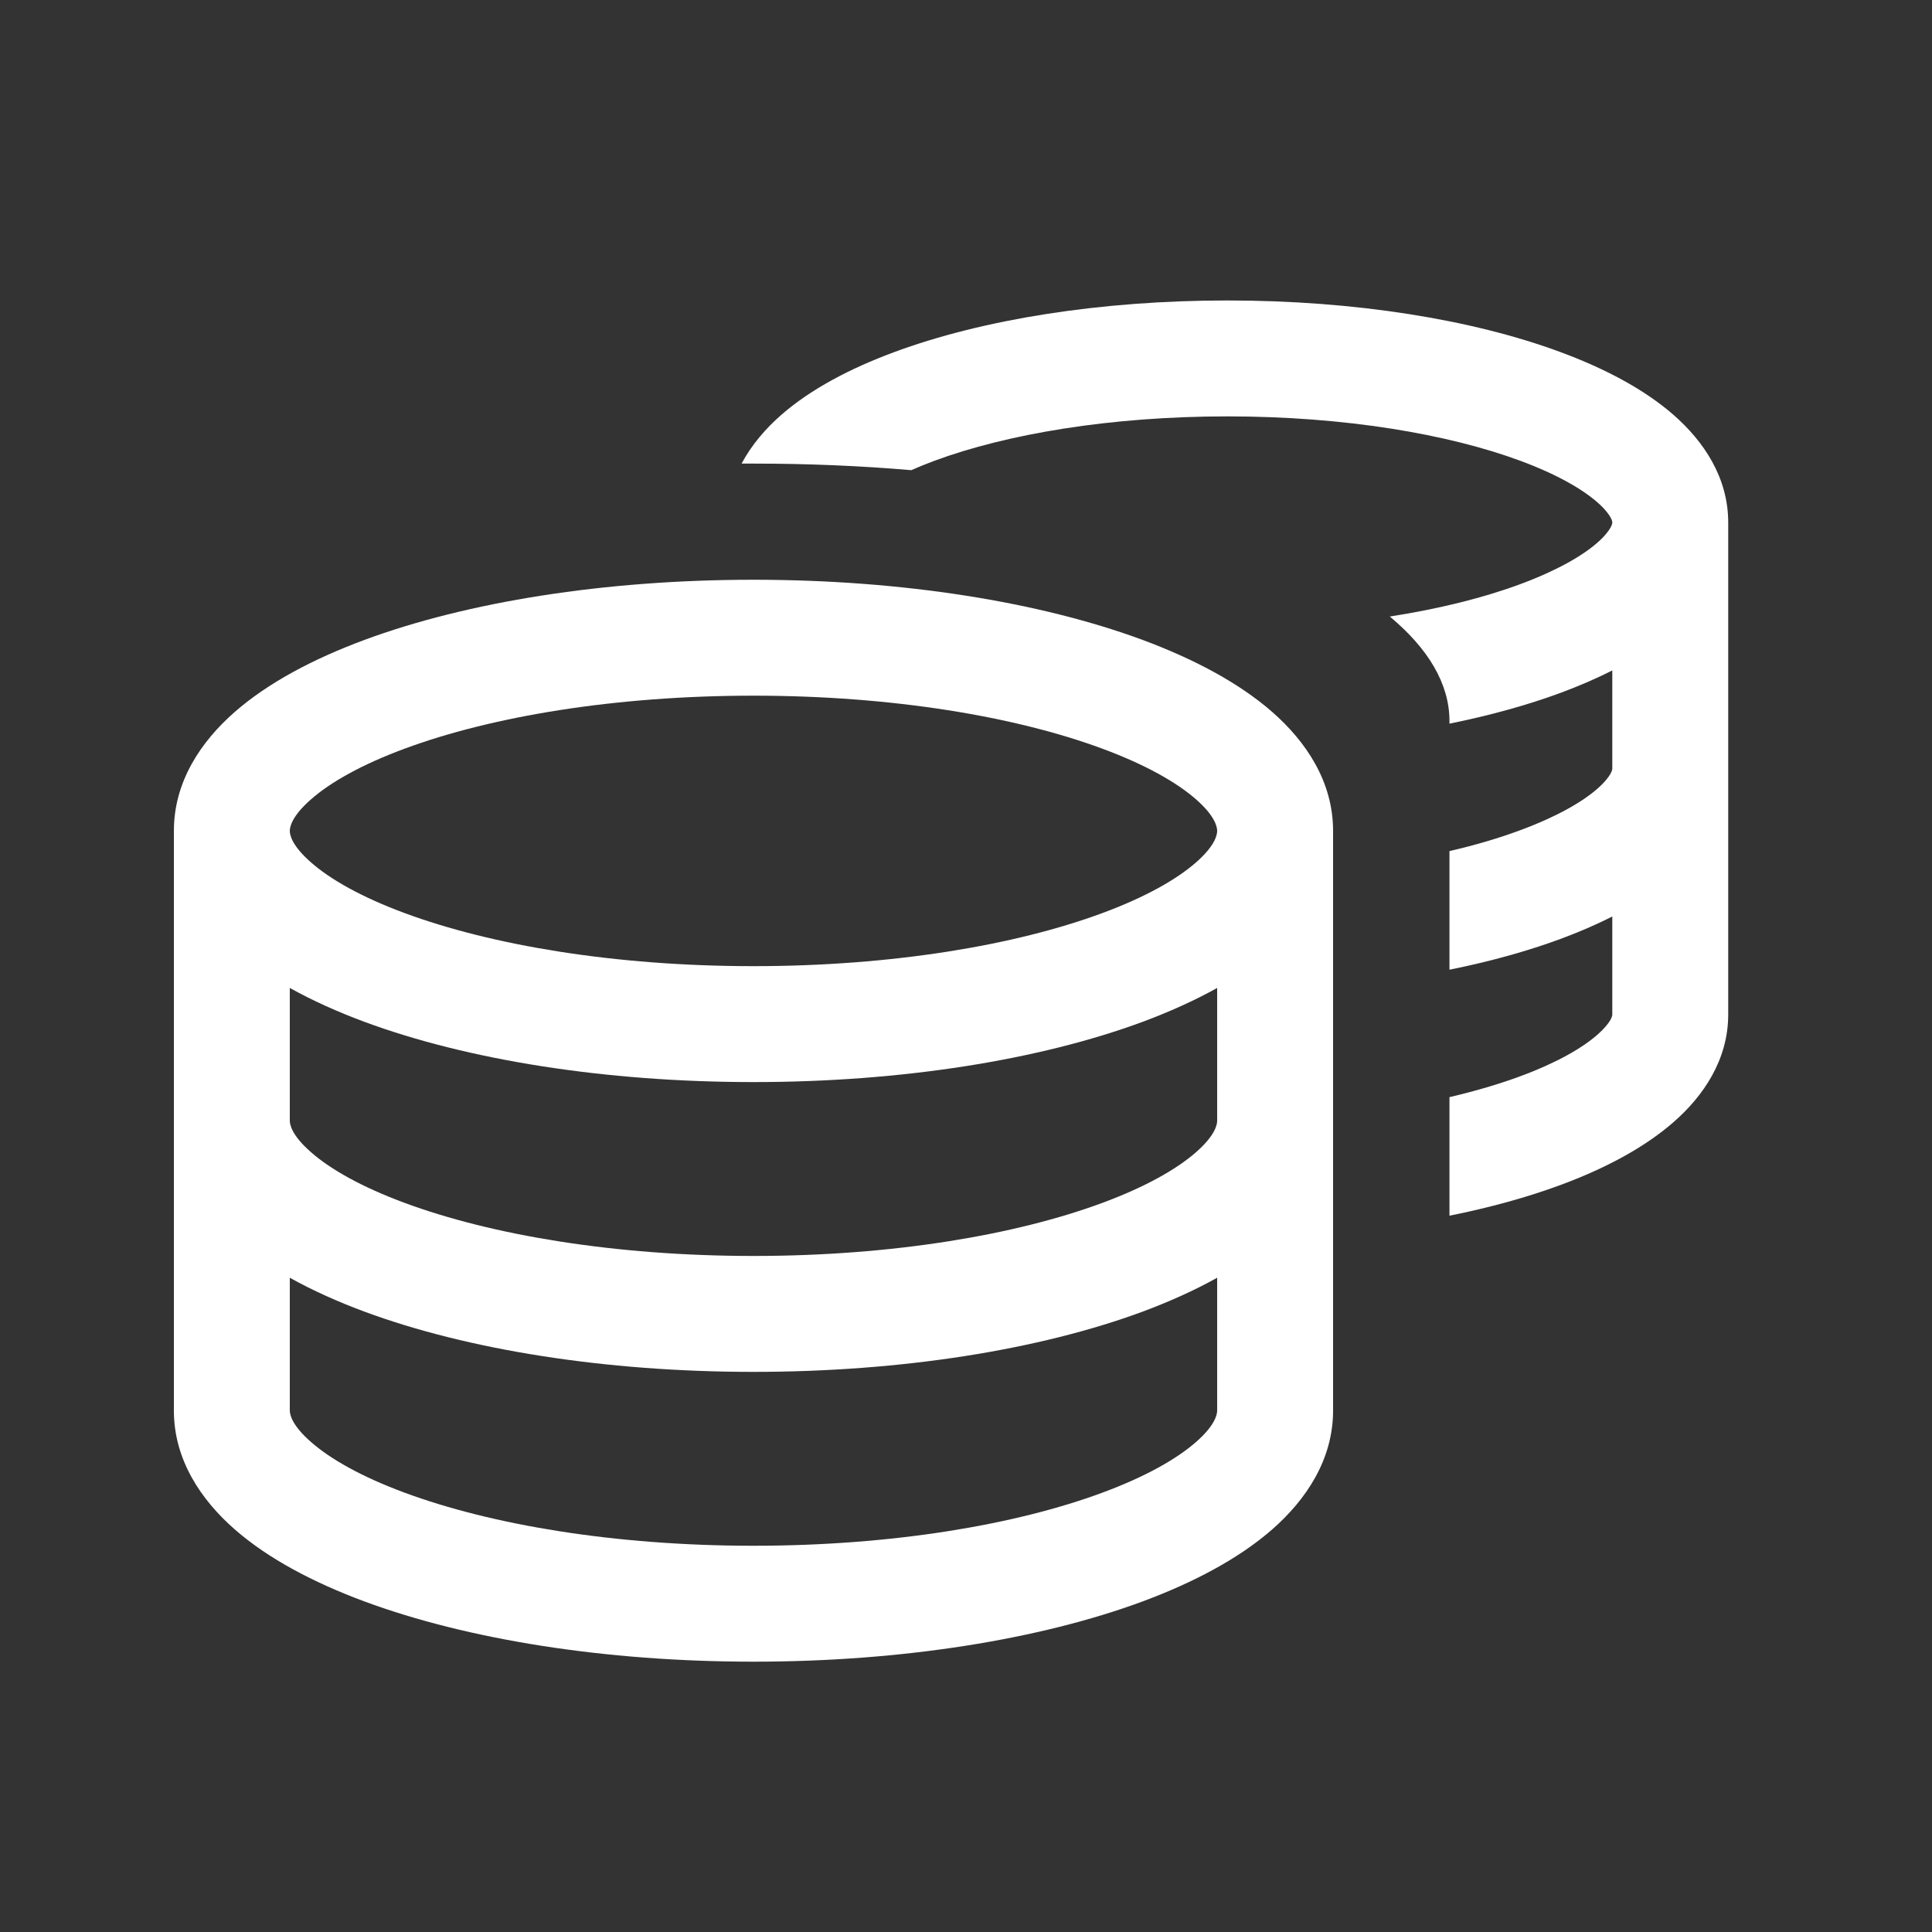 <svg width="80" height="80" viewBox="0 0 25 25" fill="none" xmlns="http://www.w3.org/2000/svg" transform="rotate(0 0 0)">
<rect x="0" y="0" width="25" height="25" fill="#333333" stroke="none"/>
<path d="M18.756 9.33C18.756 8.848 18.48 8.391 17.984 7.978C18.631 7.877 19.204 7.733 19.674 7.558C20.144 7.384 20.472 7.195 20.669 7.023C20.765 6.939 20.816 6.871 20.841 6.826C20.863 6.785 20.863 6.765 20.863 6.761C20.863 6.756 20.863 6.737 20.841 6.696C20.816 6.651 20.765 6.583 20.669 6.499C20.472 6.327 20.144 6.137 19.674 5.963C18.74 5.617 17.4 5.388 15.882 5.388C14.365 5.388 13.024 5.617 12.09 5.963C11.984 6.003 11.884 6.043 11.792 6.084C11.139 6.028 10.46 5.999 9.762 5.999C9.706 5.999 9.651 5.999 9.596 5.999C9.726 5.755 9.909 5.544 10.108 5.37C10.491 5.035 11.002 4.767 11.569 4.557C12.71 4.134 14.235 3.888 15.882 3.888C17.53 3.888 19.055 4.134 20.195 4.557C20.762 4.767 21.274 5.035 21.657 5.37C22.039 5.705 22.363 6.172 22.363 6.761V13.128C22.363 13.716 22.039 14.185 21.657 14.519C21.274 14.854 20.762 15.123 20.195 15.333C19.765 15.492 19.281 15.626 18.756 15.731V14.197C19.093 14.118 19.401 14.027 19.674 13.926C20.144 13.752 20.472 13.563 20.669 13.39C20.765 13.306 20.816 13.239 20.841 13.194C20.863 13.152 20.863 13.133 20.863 13.128V11.859C20.654 11.966 20.429 12.062 20.195 12.149C19.765 12.308 19.281 12.442 18.756 12.548V11.013C19.093 10.935 19.401 10.844 19.674 10.742C20.144 10.568 20.472 10.379 20.669 10.207C20.765 10.123 20.816 10.055 20.841 10.01C20.863 9.969 20.863 9.949 20.863 9.945V8.675C20.654 8.782 20.429 8.878 20.195 8.965C19.765 9.124 19.281 9.258 18.756 9.364V9.33Z" fill="#ffffff"/>
<path fill-rule="evenodd" clip-rule="evenodd" d="M3.036 9.214C2.603 9.594 2.25 10.111 2.25 10.752V18.252C2.25 18.892 2.603 19.409 3.036 19.789C3.471 20.17 4.057 20.478 4.717 20.723C6.041 21.213 7.821 21.502 9.75 21.502C11.679 21.502 13.459 21.213 14.784 20.723C15.443 20.478 16.029 20.17 16.464 19.789C16.897 19.409 17.25 18.892 17.25 18.252V10.752C17.25 10.111 16.897 9.594 16.464 9.214C16.029 8.833 15.443 8.525 14.784 8.28C13.459 7.79 11.679 7.502 9.75 7.502C7.821 7.502 6.041 7.79 4.717 8.28C4.057 8.525 3.471 8.833 3.036 9.214ZM4.025 10.343C3.775 10.561 3.75 10.702 3.75 10.752C3.75 10.802 3.775 10.942 4.025 11.16C4.273 11.378 4.675 11.608 5.238 11.816C6.356 12.23 7.951 12.502 9.75 12.502C11.549 12.502 13.144 12.23 14.262 11.816C14.825 11.608 15.227 11.378 15.476 11.16C15.725 10.942 15.75 10.802 15.75 10.752C15.75 10.702 15.725 10.561 15.476 10.343C15.227 10.125 14.825 9.895 14.262 9.687C13.144 9.273 11.549 9.002 9.75 9.002C7.951 9.002 6.356 9.273 5.238 9.687C4.675 9.895 4.273 10.125 4.025 10.343ZM3.75 18.252V16.534C4.044 16.698 4.37 16.844 4.717 16.973C6.041 17.463 7.821 17.752 9.75 17.752C11.679 17.752 13.459 17.463 14.784 16.973C15.13 16.844 15.456 16.698 15.75 16.534V18.252C15.75 18.302 15.725 18.442 15.476 18.66C15.227 18.878 14.825 19.108 14.262 19.316C13.144 19.73 11.549 20.002 9.75 20.002C7.951 20.002 6.356 19.73 5.238 19.316C4.675 19.108 4.273 18.878 4.025 18.66C3.775 18.442 3.75 18.302 3.75 18.252ZM15.476 14.91C15.725 14.692 15.75 14.552 15.75 14.502V12.784C15.456 12.948 15.13 13.094 14.784 13.223C13.459 13.713 11.679 14.002 9.75 14.002C7.821 14.002 6.041 13.713 4.717 13.223C4.37 13.094 4.044 12.948 3.75 12.784V14.502C3.75 14.552 3.775 14.692 4.025 14.91C4.273 15.128 4.675 15.358 5.238 15.566C6.356 15.98 7.951 16.252 9.75 16.252C11.549 16.252 13.144 15.98 14.262 15.566C14.825 15.358 15.227 15.128 15.476 14.91Z" fill="#ffffff"/>
</svg>
